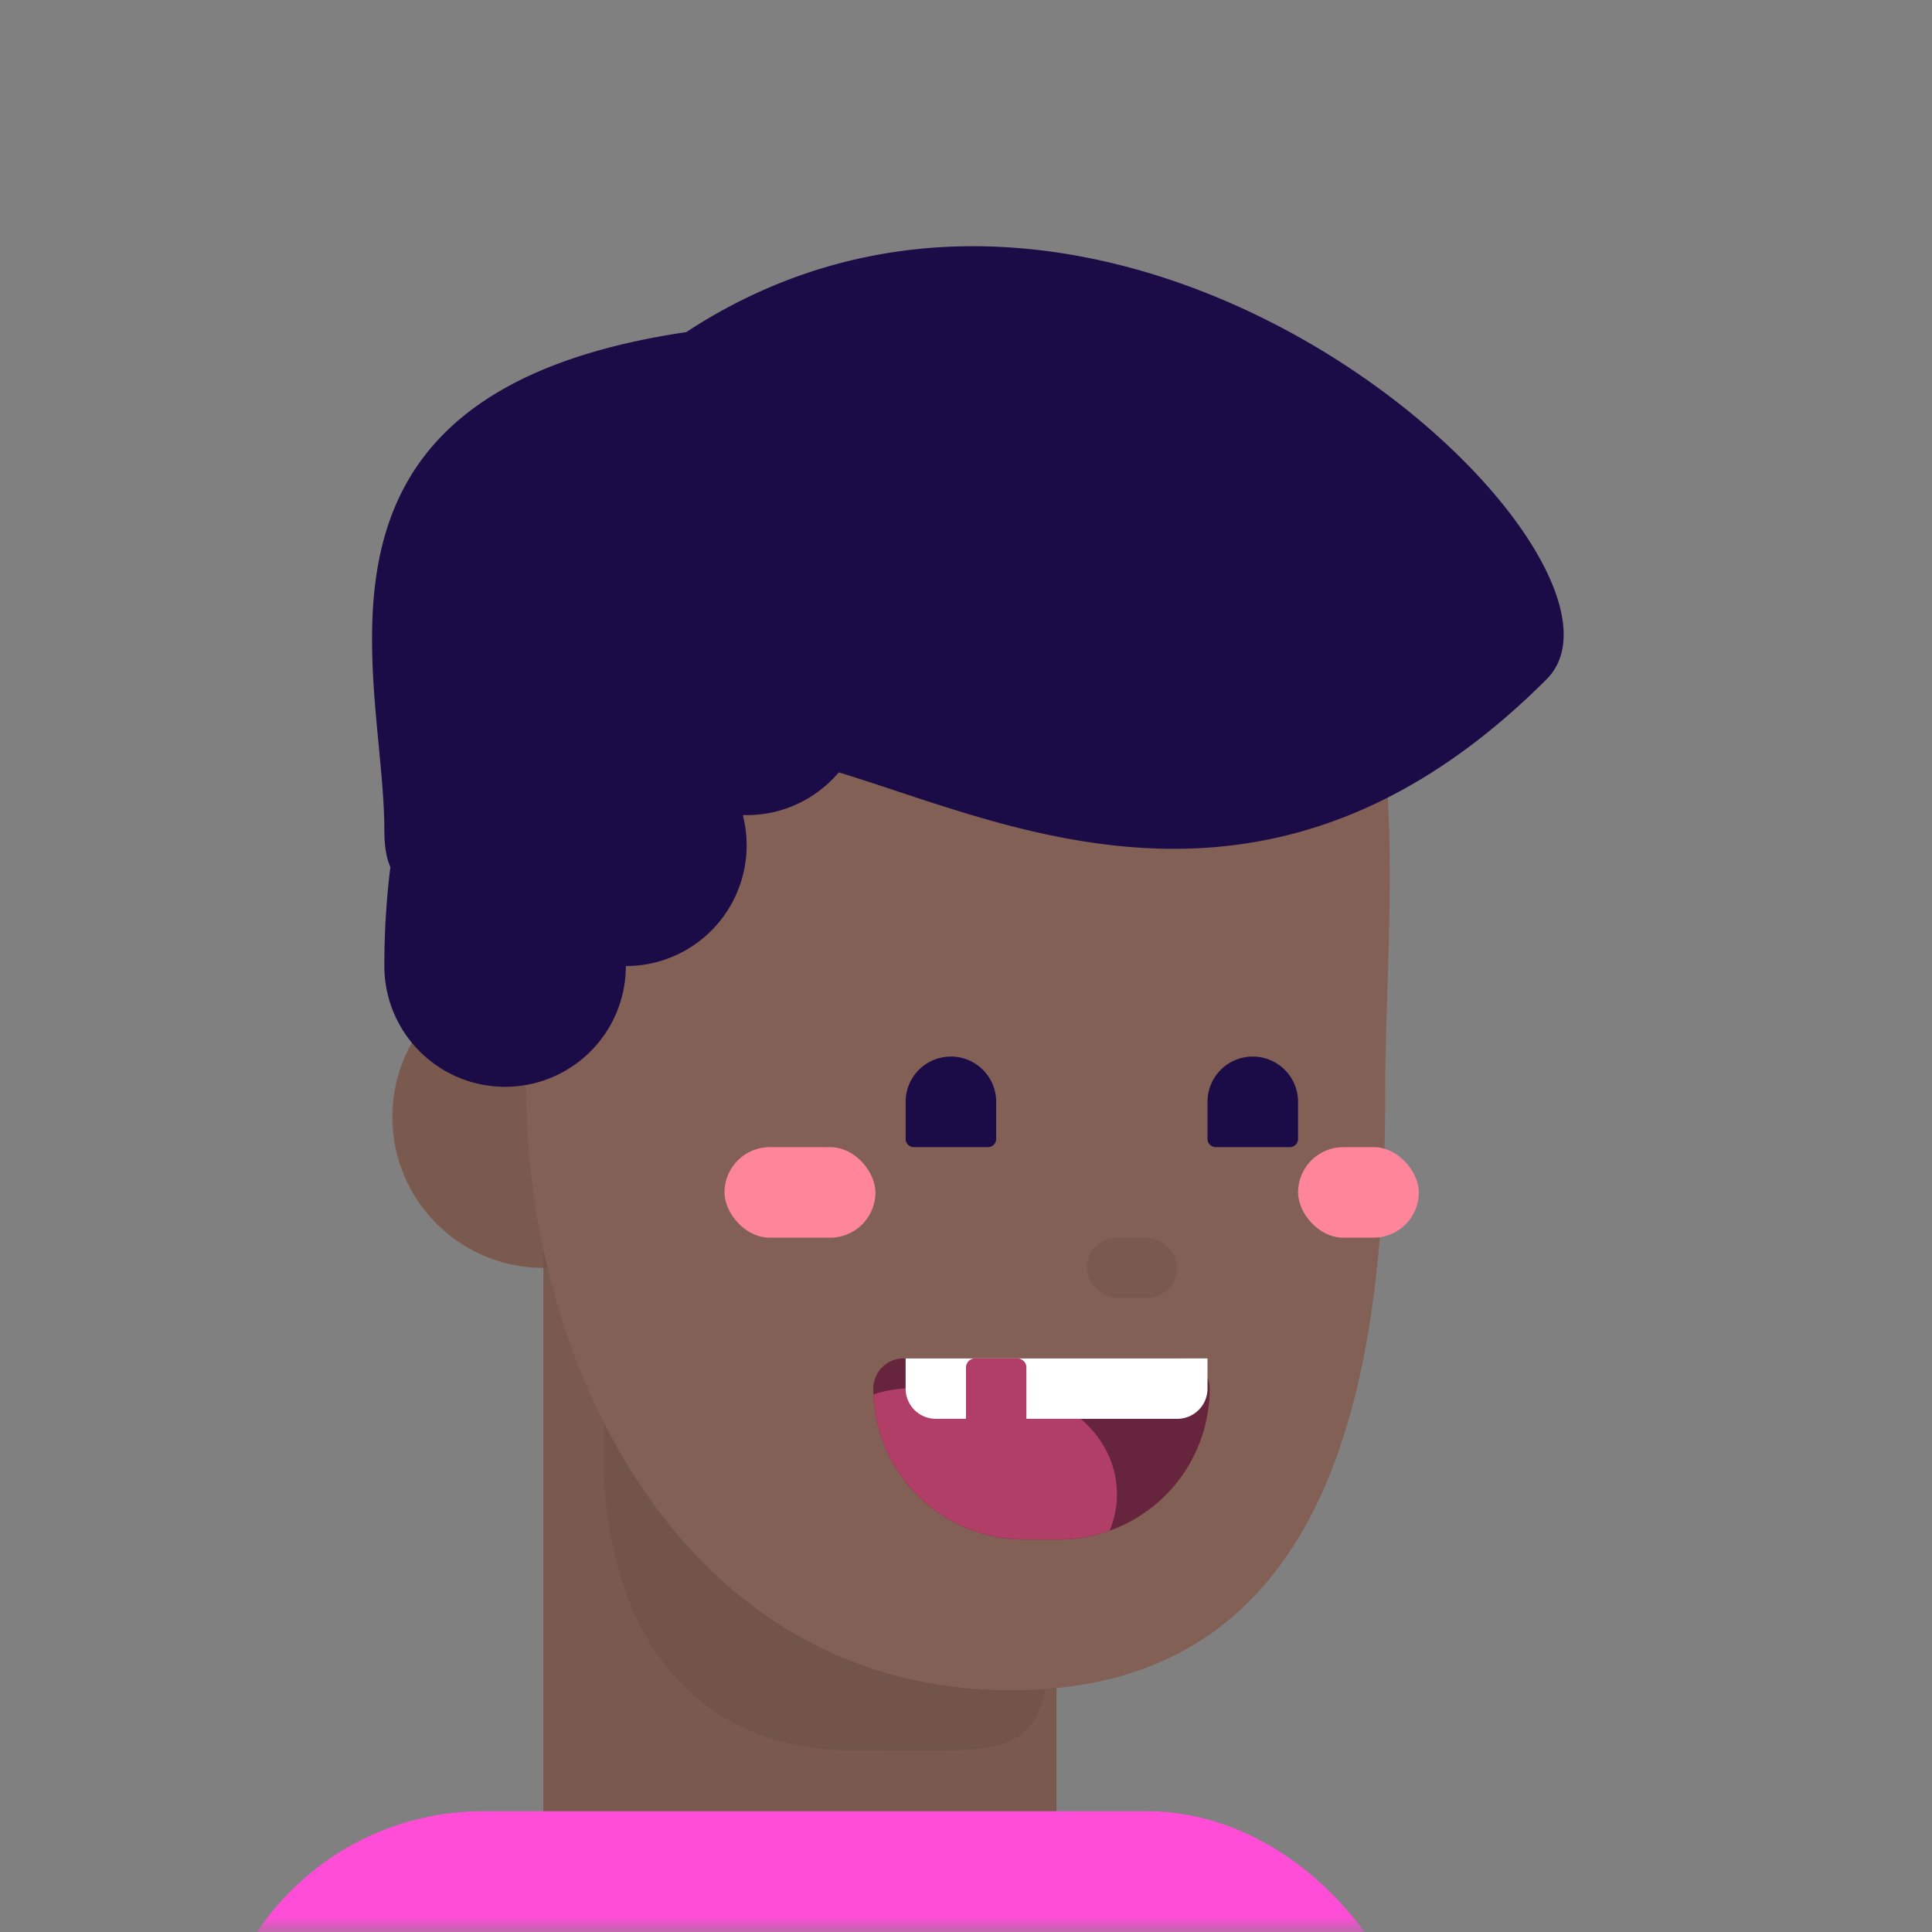 <svg xmlns:dc="http://purl.org/dc/elements/1.1/" xmlns:cc="http://creativecommons.org/ns#" xmlns:rdf="http://www.w3.org/1999/02/22-rdf-syntax-ns#" xmlns:svg="http://www.w3.org/2000/svg" xmlns="http://www.w3.org/2000/svg" viewBox="0 0 64 64" fill="none"><rect x="0" y="0" width="64" height="64" fill="#808080" stroke="none"/><mask id="avatarsRadiusMask"><rect width="64" height="64" rx="0" ry="0" x="0" y="0" fill="#fff"/></mask><g mask="url(#avatarsRadiusMask)"><g><path d="M45.887 36.1c0 8.5-1.257 18.859-10.887 19.82v9.95S31.357 68 26.5 68 18 64.523 18 64.523V42a5 5 0 0 1-1.303-9.829C15.36 22.643 17.51 13 32.002 13c14.587 0 14.235 11.08 13.957 19.815-.037 1.145-.072 2.25-.072 3.284Z" fill="rgba(131, 96, 85, 1)"/><path d="M35 55.92c-.478.048-.978.072-1.498.072-8.883 0-13.9-7.153-15.502-14.605v23.135s3.643 3.477 8.5 3.477 8.5-2.13 8.5-2.13V55.92Z" fill="#000" fill-opacity=".07"/><path d="M34.629 55.952c-.364.026-.74.04-1.128.04-6.53 0-10.97-3.866-13.501-8.875v.424l.001.695c0 5.385 2.614 9.75 8.276 9.75.484 0 .932.004 1.348.007 3.346.028 4.59.038 5.004-2.041ZM16.697 32.172A5.002 5.002 0 0 0 18 42c.047 0 .093 0 .14-.002a25.38 25.38 0 0 1-.71-5.898 46.698 46.698 0 0 1-.733-3.928Z" fill="#000" fill-opacity=".07"/><rect x="36" y="41" width="3" height="2" rx="1" fill="#000" fill-opacity=".07"/></g><g><rect x="7" y="60" width="40" height="23" rx="9" fill="rgba(255, 77, 216, 1)"/></g><g><path d="M29.697 26.203c5.611 1.863 13.389 4.445 21.535-3.701 4-4-14-21-28.5-11.5-11.333 1.679-10.685 8.47-10.185 13.71.095 1.002.185 1.948.185 2.79 0 .533.07.931.2 1.218a26.48 26.48 0 0 0-.2 3.282 4 4 0 1 0 8 0A4 4 0 0 0 24.606 27l.126.002c1.224 0 2.32-.55 3.053-1.416.605.183 1.243.395 1.912.617Z" fill="rgba(27, 11, 71, 1)"/></g><g transform="translate(1)"><path d="M27.93 46a1 1 0 0 1 1-1h9.142a1 1 0 0 1 1 1 5 5 0 0 1-5 5H32.93a5 5 0 0 1-5-5Z" fill="#66253C"/><path d="M35.756 50.708a4.992 4.992 0 0 1-1.684.29H32.93a5 5 0 0 1-4.996-4.8c.764-.285 1.898-.253 3.017-.22.356.01.71.02 1.05.02 2.21 0 4 1.568 4 3.5 0 .426-.087.833-.245 1.21Z" fill="#B03E67"/><path d="M29 45h10v1a1 1 0 0 1-1 1h-8a1 1 0 0 1-1-1v-1Z" fill="#fff"/><path d="M31 45.3a.3.3 0 0 1 .3-.3h1.4a.3.3 0 0 1 .3.3v2.4a.3.3 0 0 1-.3.3h-1.4a.3.3 0 0 1-.3-.3v-2.4Z" fill="#B03E67"/></g><g transform="translate(0 -1)"><g><g fill="#FF859B"><rect x="24" y="39" width="5" height="3" rx="1.5"/><rect x="43" y="39" width="4" height="3" rx="1.5"/></g></g><g fill="#1B0B47"><path d="M30 37.5a1.5 1.5 0 0 1 3 0v1.227c0 .15-.122.273-.273.273h-2.454a.273.273 0 0 1-.273-.273V37.5ZM40 37.5a1.5 1.5 0 0 1 3 0v1.227c0 .15-.122.273-.273.273h-2.454a.273.273 0 0 1-.273-.273V37.5Z"/></g></g><g/><g/></g></svg>